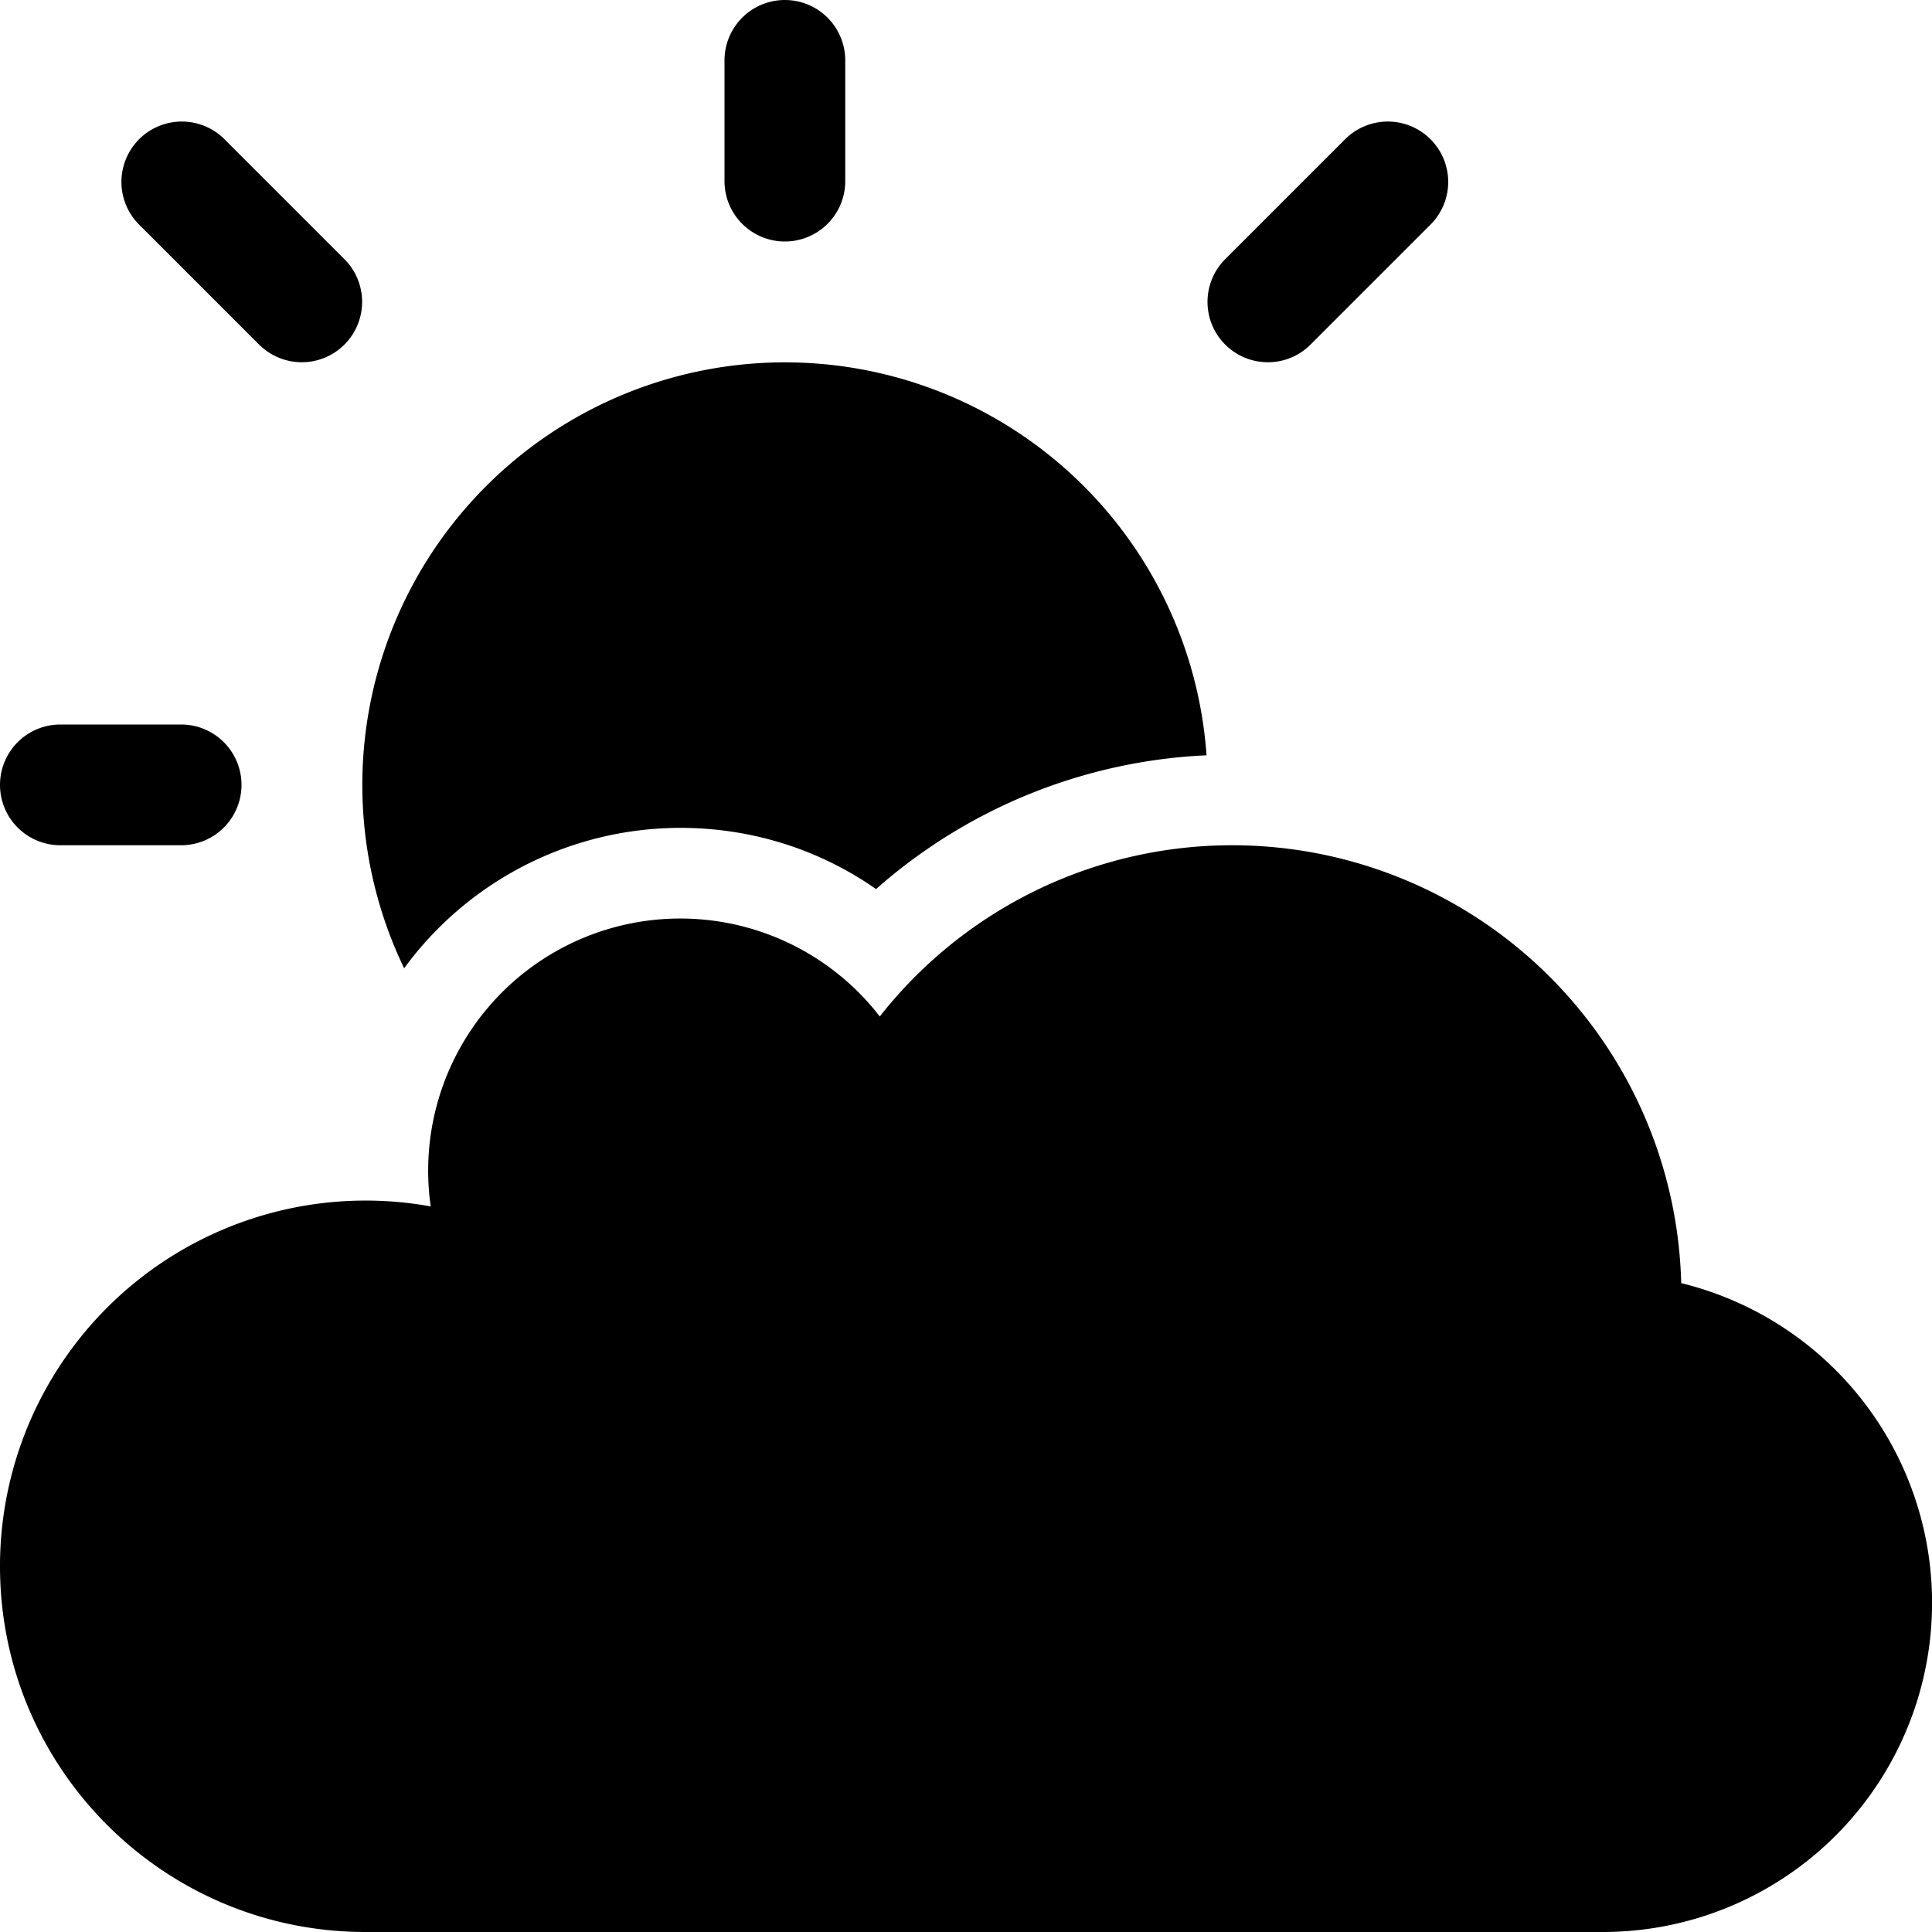 <svg xmlns="http://www.w3.org/2000/svg" width="16" height="16"><path d="M13.922 10.626A2.726 2.726 0 0 1 13.281 16H3.027C1.355 16 0 14.644 0 12.971a3.028 3.028 0 0 1 3.567-2.98 2.088 2.088 0 0 1 3.719-1.573A3.71 3.71 0 0 1 10.206 7a3.72 3.72 0 0 1 3.717 3.626z"/><path d="M5.634 6.856c.591 0 1.152.179 1.621.507a4.435 4.435 0 0 1 2.737-1.108 3.5 3.5 0 1 0-6.645 1.764 2.836 2.836 0 0 1 2.288-1.163zM6.5 0a.5.5 0 0 1 .5.5v1a.5.5 0 0 1-1 0v-1a.5.5 0 0 1 .5-.5zM0 6.5A.5.5 0 0 1 .5 6h1a.5.5 0 0 1 0 1h-1a.5.5 0 0 1-.5-.5zM10.5 3a.5.5 0 0 1-.354-.853l1-1a.5.5 0 0 1 .707.707l-1 1a.498.498 0 0 1-.354.146zM2.5 3a.502.502 0 0 1-.354-.146l-1-1a.5.5 0 0 1 .707-.707l1 1A.5.5 0 0 1 2.499 3z"/></svg>